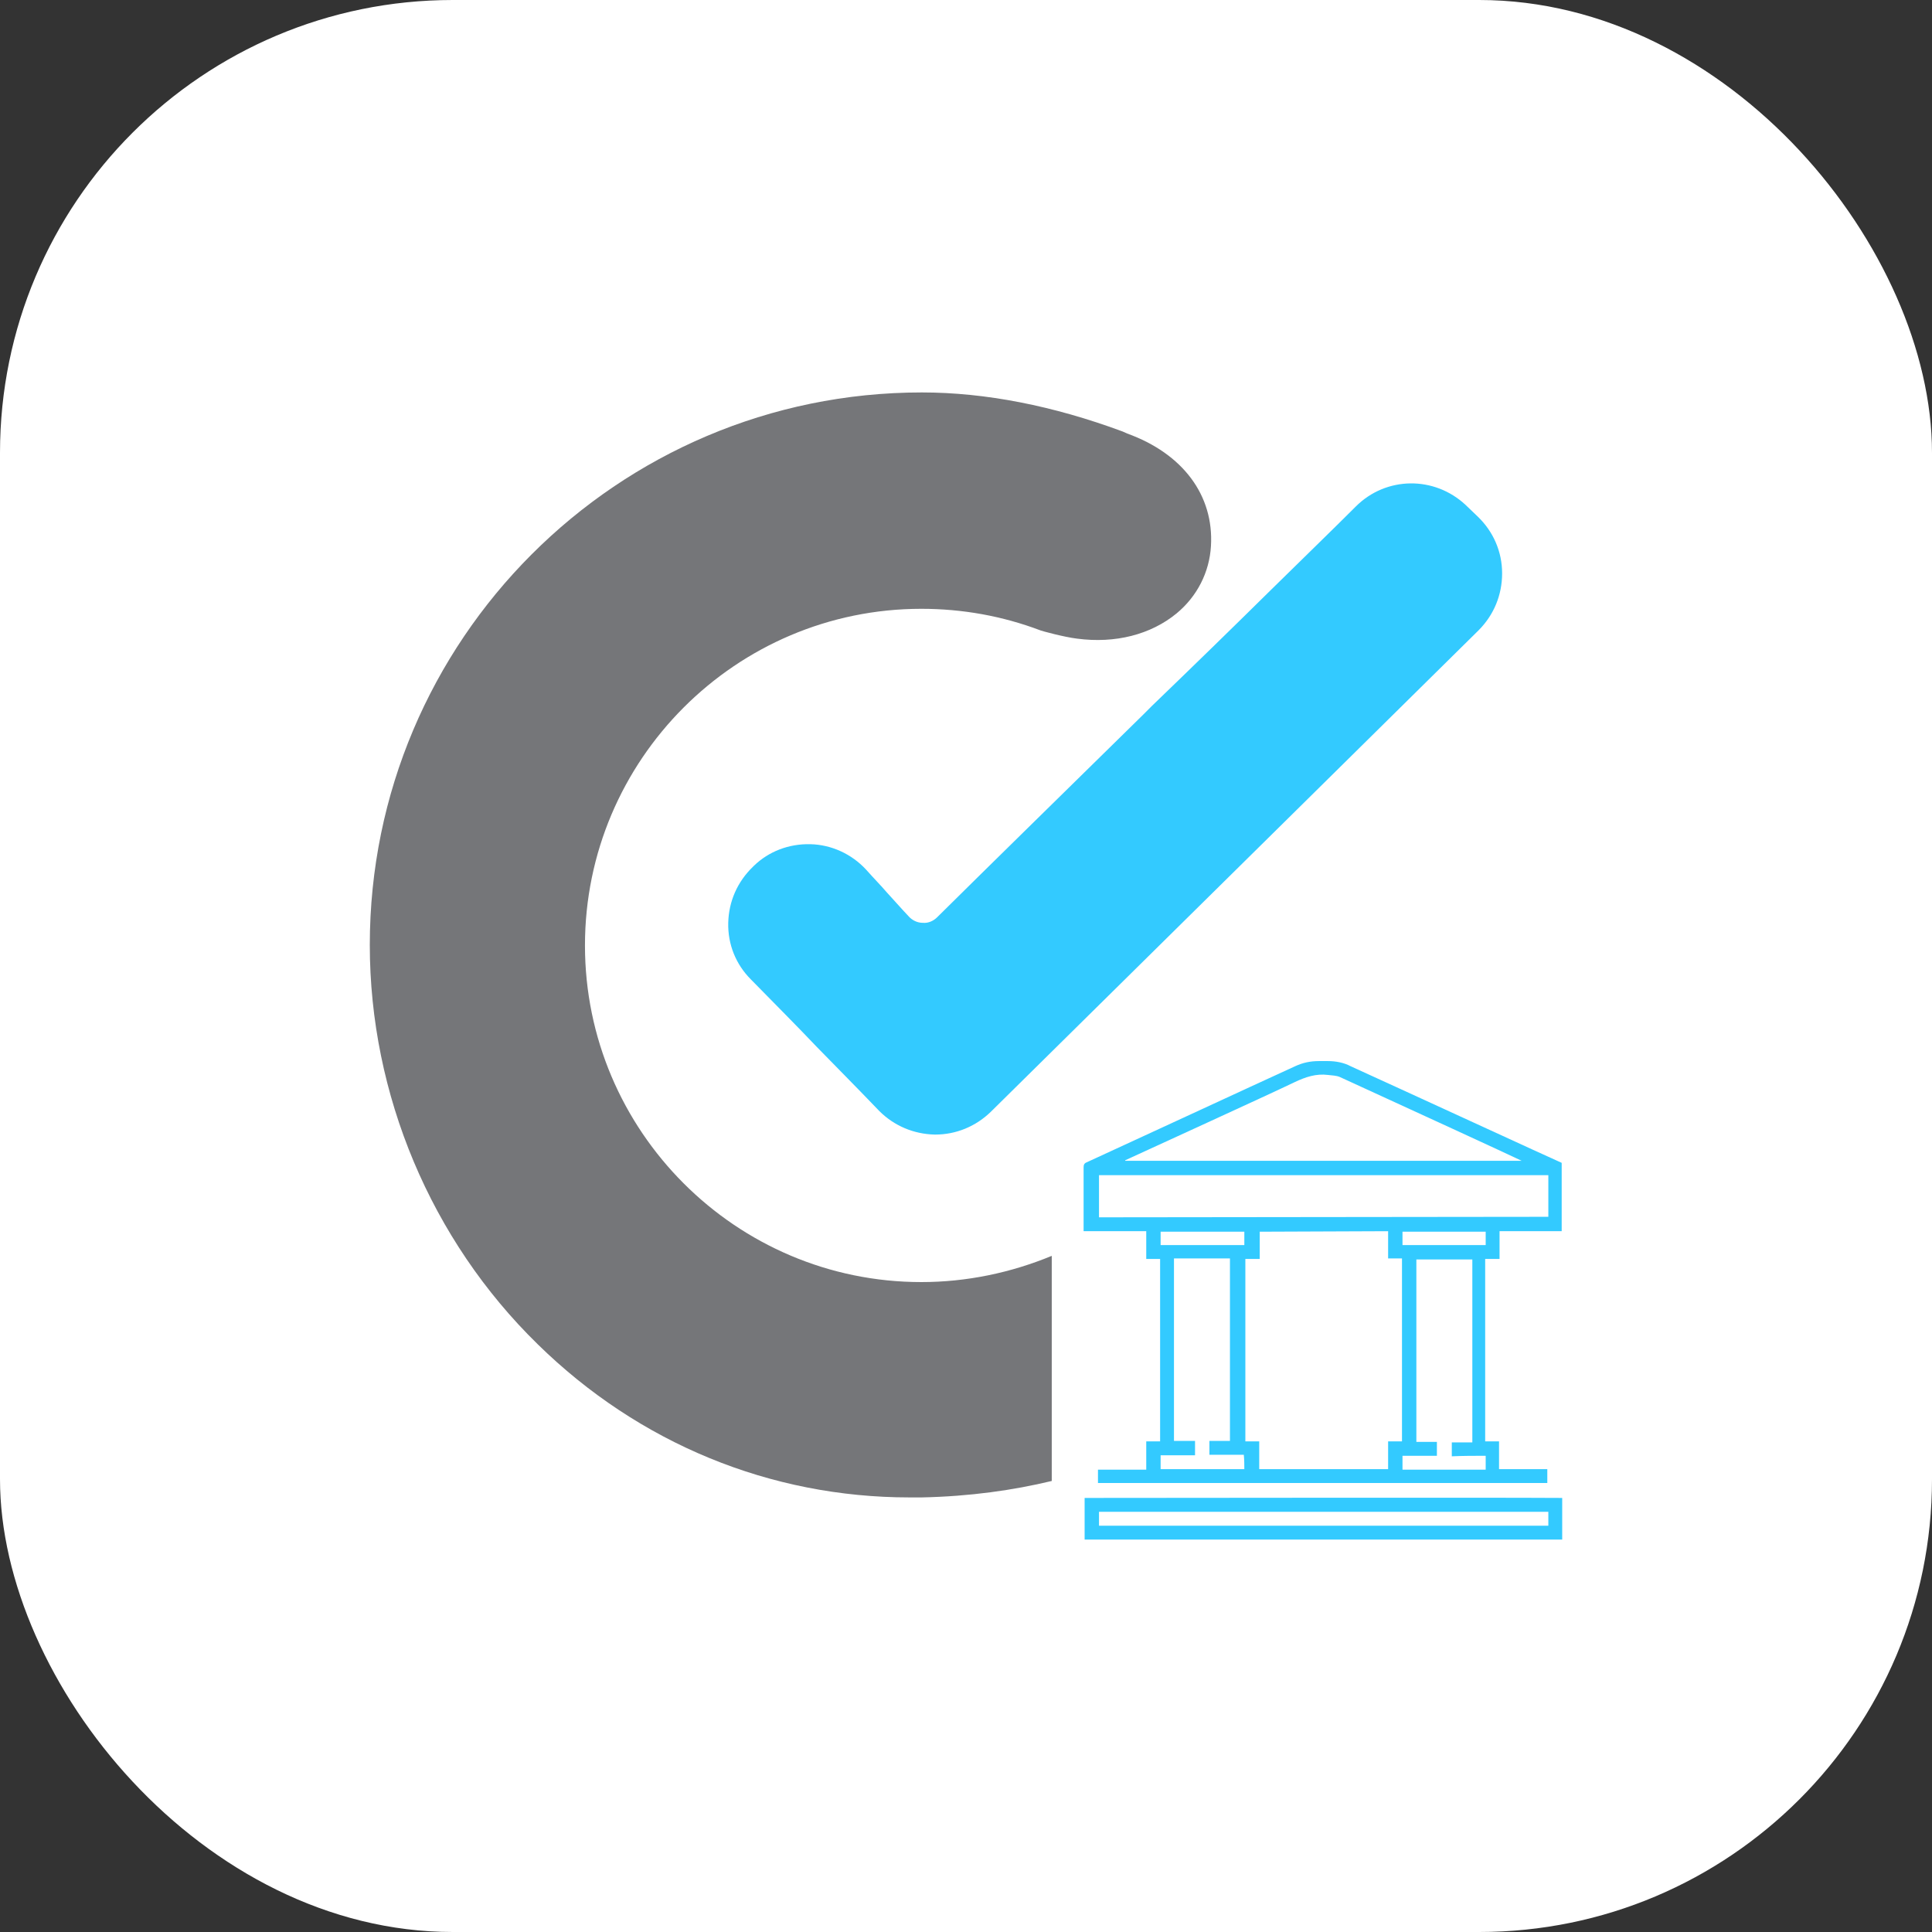 <svg width="512" height="512" viewBox="0 0 512 512" fill="none" xmlns="http://www.w3.org/2000/svg">
<rect x="0" y="0" width="512" height="512" fill="#333333" stroke="none"/>
<rect width="512" height="512" rx="120" fill="white"/>
<g clip-path="url(#clip0_1101_3)">
<path d="M351.943 281.197H349.494C347.316 281.197 345.275 281.606 343.233 282.559C332.482 287.462 295.738 304.488 287.981 308.029C287.301 308.301 287.165 308.71 287.165 309.391C287.165 314.703 287.165 320.014 287.165 325.326C287.165 325.599 287.165 325.871 287.165 326.28H303.767V333.635H307.442V381.986H303.767V389.477H290.975V393.018H410.053V389.341H397.261V381.986H393.587V333.635H397.397V326.28H413.864V308.165C412.231 307.484 369.635 287.871 357.931 282.559C356.162 281.606 353.985 281.197 351.943 281.197ZM343.097 286.781C345.955 285.419 348.813 284.466 351.943 284.875C353.032 285.011 354.121 285.011 355.073 285.419C370.86 292.638 402.841 307.348 403.249 307.62C368.138 307.62 333.163 307.62 298.188 307.62V307.484C303.495 305.032 336.021 290.187 343.097 286.781ZM329.761 329.957C322.412 329.957 315.063 329.957 307.578 329.957C307.578 328.867 307.578 327.642 307.578 326.416C314.927 326.416 322.276 326.416 329.761 326.416C329.761 327.642 329.761 328.731 329.761 329.957ZM329.761 389.341C322.276 389.341 314.927 389.341 307.578 389.341C307.578 388.115 307.578 386.889 307.578 385.663C310.708 385.663 313.702 385.663 316.696 385.663C316.696 384.437 316.696 383.212 316.696 381.85C314.791 381.85 313.022 381.85 311.116 381.85C311.116 367.685 311.116 348.072 311.116 333.498C316.016 333.498 321.051 333.498 325.95 333.498C325.95 348.208 325.95 367.685 325.95 381.85C324.045 381.85 322.276 381.85 320.506 381.85C320.506 383.075 320.506 384.301 320.506 385.527C323.637 385.527 326.631 385.527 329.624 385.527C329.761 387.025 329.761 388.251 329.761 389.341ZM367.866 326.28C367.866 328.731 367.866 331.183 367.866 333.498C369.09 333.498 370.315 333.498 371.54 333.498C371.54 348.208 371.54 367.685 371.54 381.986C370.315 381.986 369.09 381.986 367.866 381.986C367.866 384.574 367.866 386.889 367.866 389.341C364.055 389.341 337.518 389.341 333.707 389.341C333.707 386.889 333.707 384.437 333.707 381.986C332.346 381.986 331.258 381.986 330.033 381.986C330.033 367.821 330.033 348.344 330.033 333.635C331.258 333.635 332.482 333.635 333.843 333.635C333.843 331.183 333.843 328.731 333.843 326.416C337.518 326.416 364.055 326.28 367.866 326.28ZM393.723 329.957C386.374 329.957 379.025 329.957 371.676 329.957C371.676 328.867 371.676 327.642 371.676 326.416C379.025 326.416 386.374 326.416 393.723 326.416C393.723 327.506 393.723 328.731 393.723 329.957ZM393.723 385.799C393.723 387.161 393.723 388.251 393.723 389.477C386.238 389.477 379.025 389.477 371.676 389.477C371.676 388.251 371.676 387.025 371.676 385.799C374.806 385.799 377.8 385.799 380.794 385.799C380.794 384.574 380.794 383.348 380.794 382.122C378.889 382.122 377.12 382.122 375.351 382.122C375.351 367.957 375.351 348.344 375.351 333.771C380.25 333.771 385.285 333.771 390.184 333.771C390.184 348.48 390.184 367.957 390.184 382.258C388.279 382.258 386.51 382.258 384.741 382.258C384.741 383.484 384.741 384.71 384.741 385.936C387.735 385.799 390.729 385.799 393.723 385.799ZM410.326 322.466C391.137 322.466 309.619 322.602 291.247 322.602C291.247 318.925 291.247 315.247 291.247 311.434C330.849 311.434 370.587 311.434 410.326 311.434C410.326 315.111 410.326 318.789 410.326 322.466Z" fill="#33CAFF"/>
<path d="M287.437 396.968C287.437 400.645 287.437 404.323 287.437 408C322.548 408 409.237 408.136 414.136 408.136C414.136 404.459 414.136 400.645 414.136 396.968C393.587 396.832 305.537 396.968 287.437 396.968ZM410.326 404.323C407.604 404.323 404.882 404.323 402.16 404.323C367.321 404.323 325.95 404.323 291.247 404.323C291.247 402.961 291.247 401.871 291.247 400.645C308.258 400.645 391.137 400.645 410.326 400.645C410.326 401.871 410.326 403.097 410.326 404.323Z" fill="#33CAFF"/>
<path d="M391.681 136.961L388.415 133.828C380.114 126.064 367.321 126.201 359.292 134.237C353.032 140.502 345.139 148.129 336.565 156.573C326.903 166.107 316.152 176.595 305.264 187.082L303.087 189.262C280.36 211.599 261.852 229.713 248.379 243.061C247.426 244.014 246.065 244.695 244.568 244.559C243.071 244.559 241.711 243.878 240.758 242.788C238.444 240.337 236.811 238.43 235.042 236.523C233.409 234.616 231.64 232.846 229.463 230.394C225.652 226.308 220.345 223.857 214.765 223.72C209.049 223.584 203.742 225.627 199.795 229.441L199.523 229.713C195.44 233.663 193.127 238.839 192.991 244.559C192.854 250.28 195.032 255.591 198.978 259.541C205.919 266.624 211.227 271.935 216.398 277.383C221.433 282.559 226.605 287.735 233.001 294.409C236.947 298.358 242.119 300.538 247.699 300.674H247.835C253.414 300.674 258.586 298.495 262.532 294.681L391.817 167.061C395.9 162.975 398.078 157.663 398.078 151.943C398.078 146.222 395.764 140.91 391.681 136.961Z" fill="#33CAFF"/>
<path d="M298.732 114.896L297.507 114.351C279.135 107.541 261.171 104 244.296 104C163.595 104 98 169.649 98 250.416C98 290.05 114.195 328.595 142.501 356.244C169.311 382.53 204.15 396.832 241.03 396.832C242.119 396.832 243.208 396.832 244.296 396.832C257.089 396.559 268.52 394.925 278.727 392.473V332.817C267.84 337.312 256.136 339.763 244.16 339.763C195.032 339.763 155.022 299.72 155.022 250.552C155.022 201.384 195.032 161.34 244.16 161.34C255.047 161.34 265.662 163.247 275.733 167.061C276.005 167.197 281.993 168.832 285.395 169.24C295.602 170.602 304.992 168.151 311.797 162.566C317.24 158.072 320.506 151.67 320.915 144.724C321.731 131.24 313.43 120.208 298.732 114.896Z" fill="#757679"/>
</g>
<defs>
<clipPath id="clip0_1101_3">
<rect width="316" height="304" fill="white" transform="translate(98 104)"/>
</clipPath>
</defs>
</svg>
